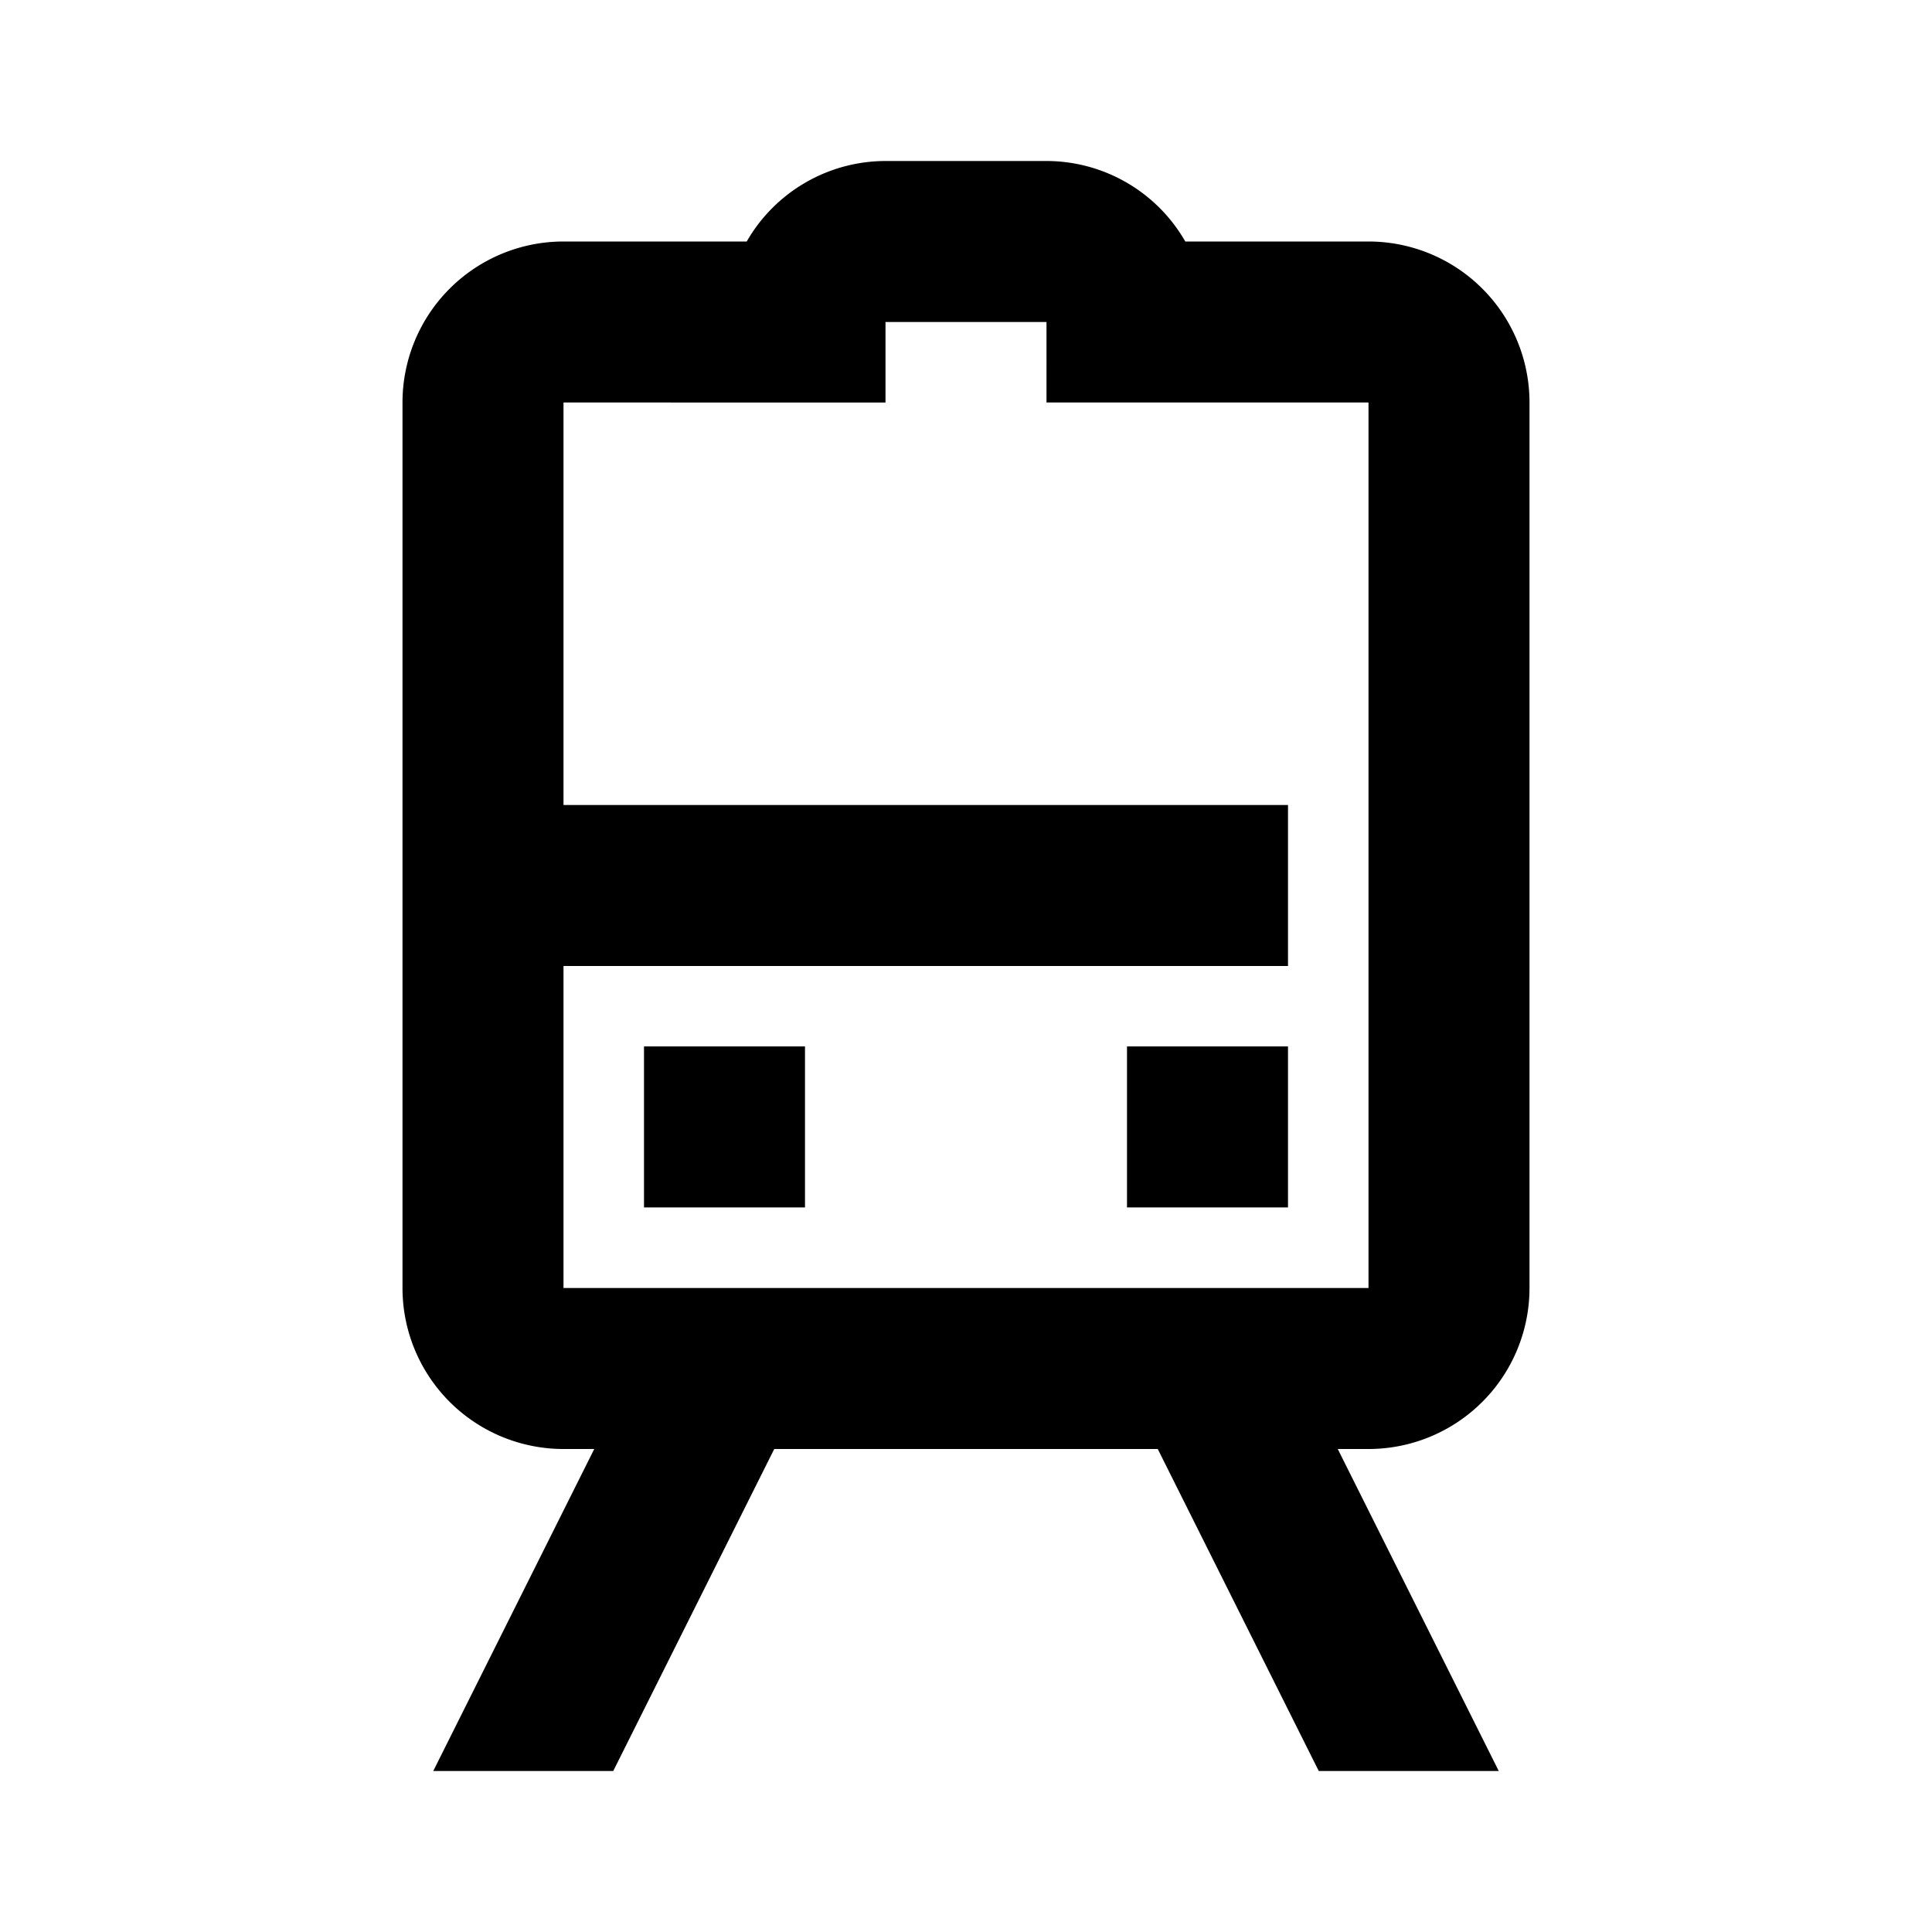 <svg width="24" height="24" xmlns="http://www.w3.org/2000/svg"><path d="M8 12.999h2v2H8v-2zm6 0h2v2h-2v-2zM19 16a2 2 0 01-2 2h-.382l2 4h-2.236l-2-4H9.618l-2 4H5.382l2-4H7a2 2 0 01-2-2V5a2 2 0 012-2h2.276A1.992 1.992 0 0111 2h2c.712.001 1.37.382 1.724 1H17a2 2 0 012 2v11zM7 16h10V5h-4V4h-2v1H7v5h9v2H7v4z"/></svg>
